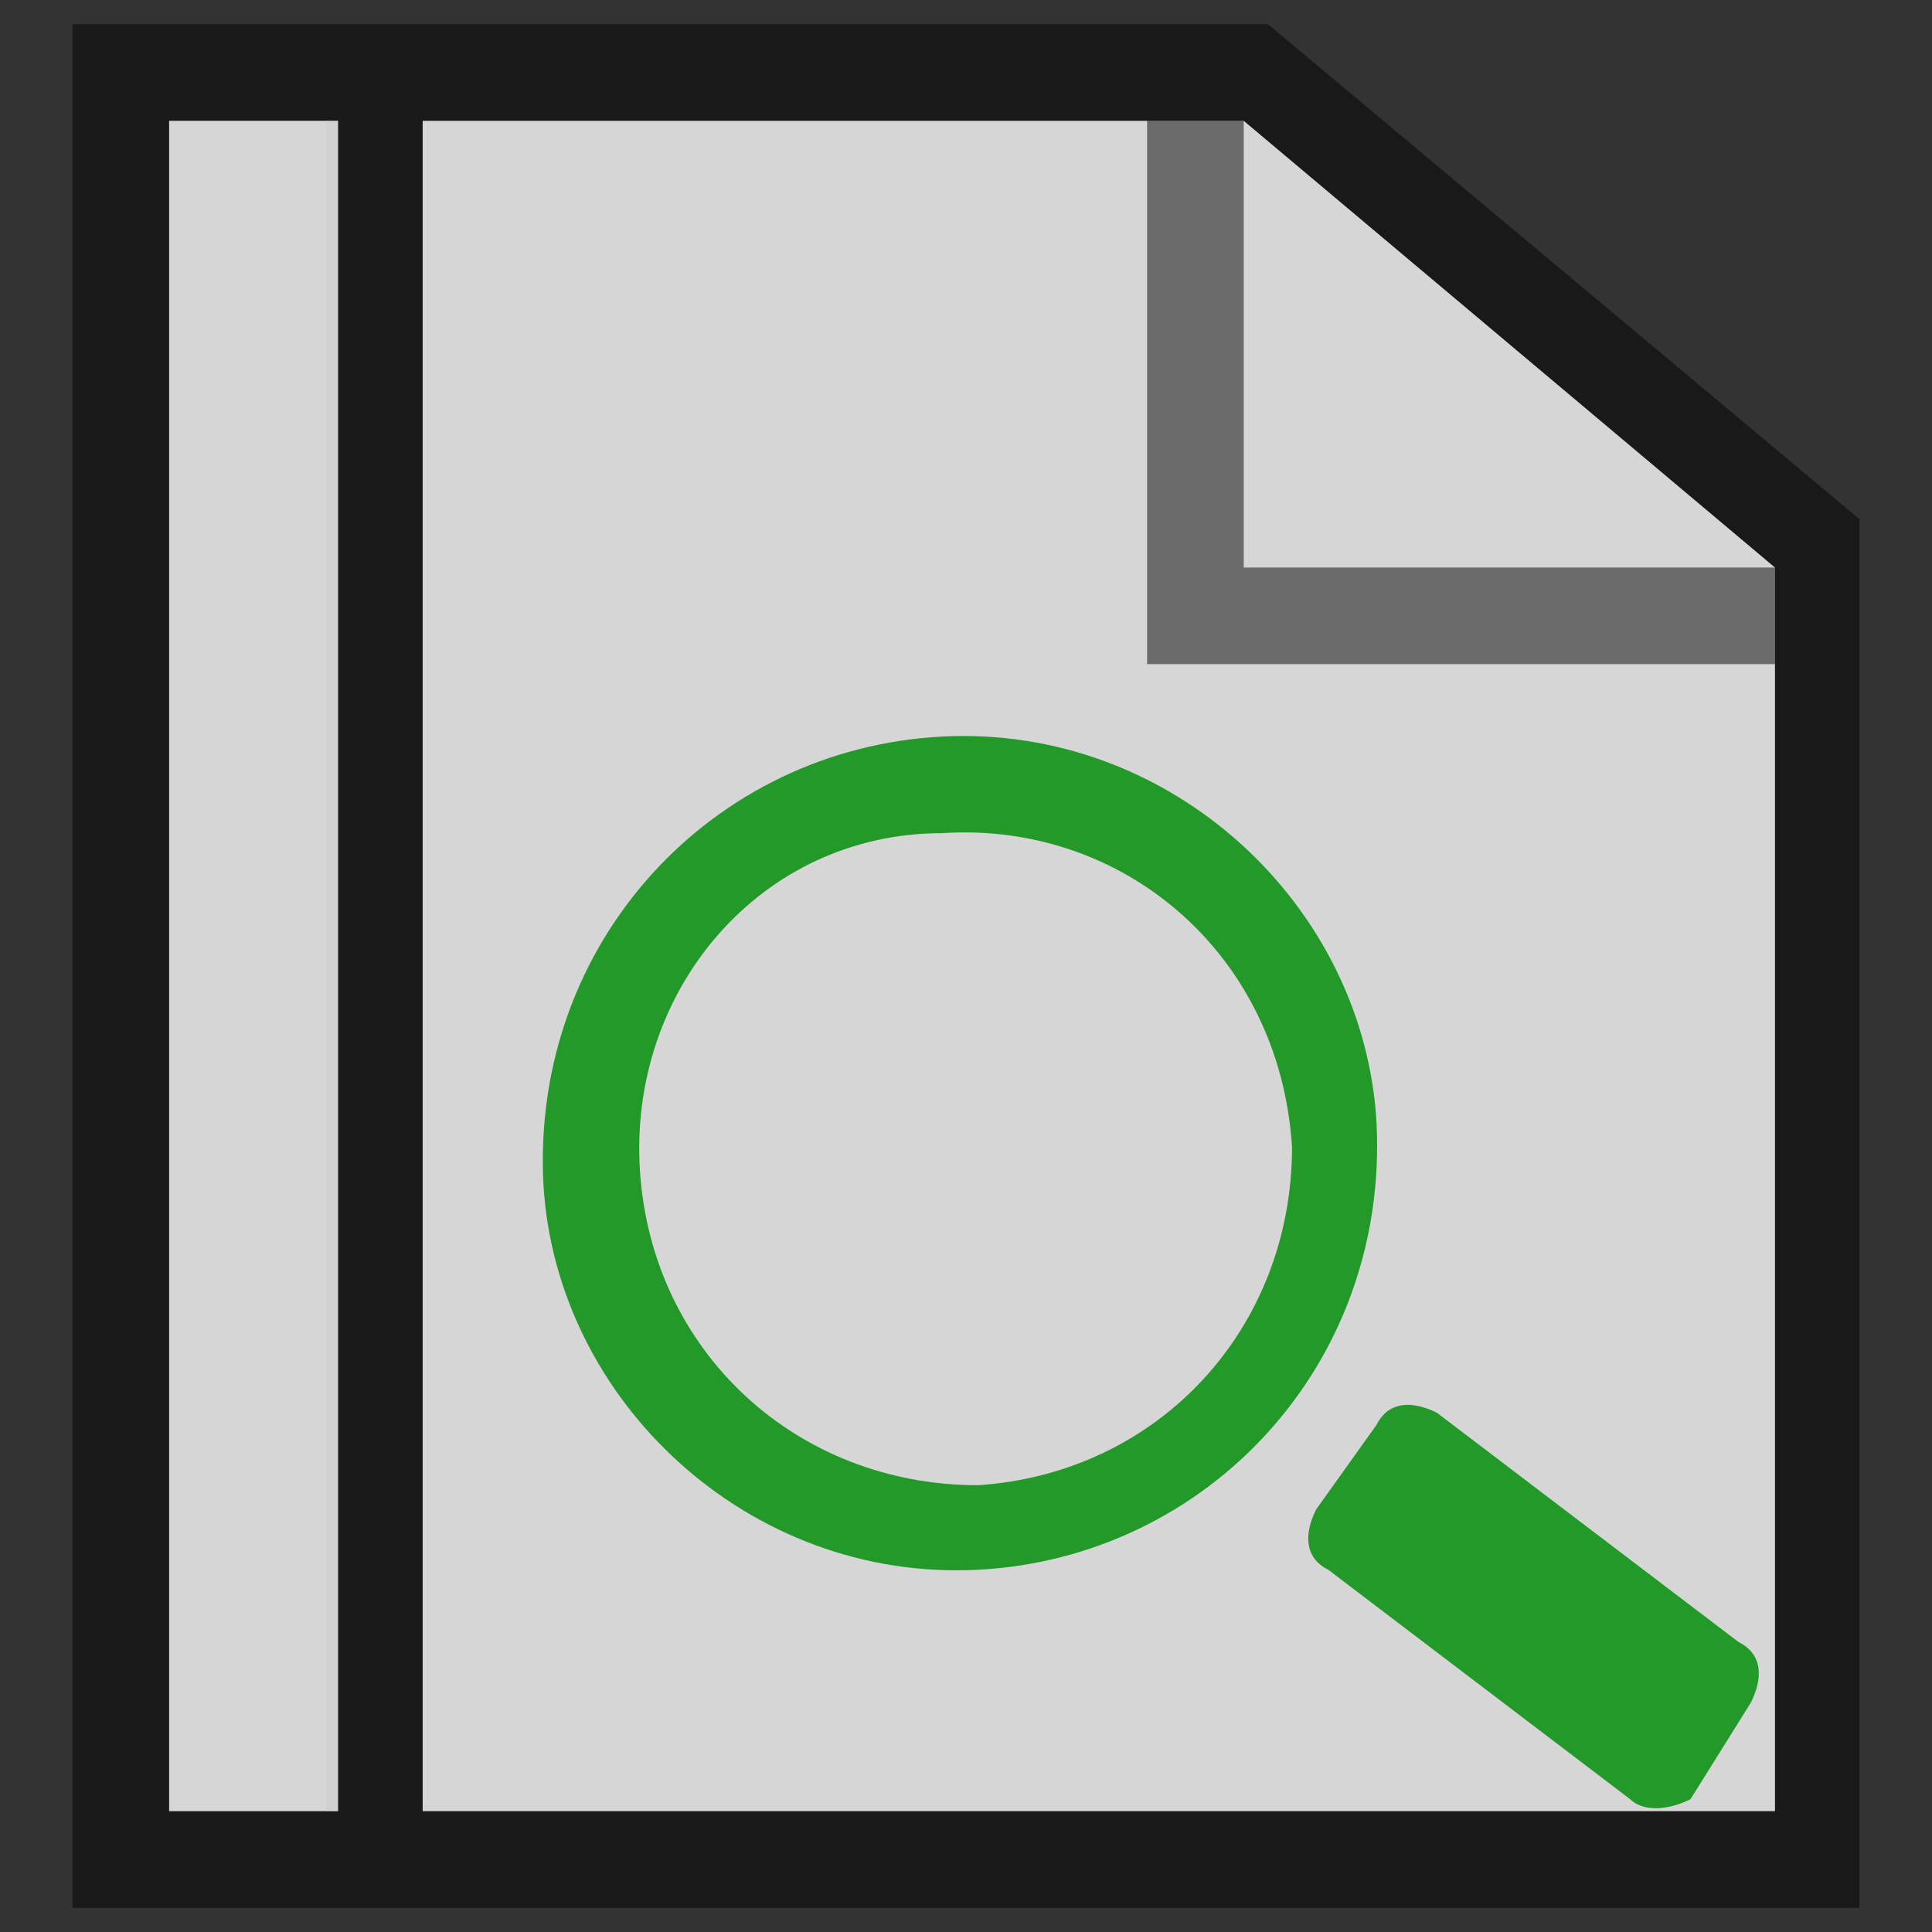 <?xml version="1.0" encoding="utf-8"?>
<!-- Generator: Adobe Illustrator 18.0.0, SVG Export Plug-In . SVG Version: 6.00 Build 0)  -->
<!DOCTYPE svg PUBLIC "-//W3C//DTD SVG 1.1//EN" "http://www.w3.org/Graphics/SVG/1.1/DTD/svg11.dtd">
<svg version="1.1" id="Layer_1" xmlns="http://www.w3.org/2000/svg" xmlns:xlink="http://www.w3.org/1999/xlink" x="0px" y="0px"
	 viewBox="0 0 16 16" enable-background="new 0 0 16 16" xml:space="preserve">
<rect x="0" y="0" width="16" height="16" fill="#333333" stroke="none"/>
<polygon opacity="0.8" fill="#FFFFFF" enable-background="new    " points="14.7,15 3.5,15 3.5,1 10.3,1 14.7,4.7 "/>
<path opacity="0.5" enable-background="new    " d="M10.5,0.2H2.7v15.6h12.7V4.3L10.5,0.2z M10.6,1.3l3.6,3 M14.7,4.7V15H3.5V1h6.8"
	/>
<polygon opacity="0.5" enable-background="new    " points="10.3,4.7 10.3,1 9.5,1 9.5,5.5 10,5.5 10,5.5 14.7,5.5 14.7,4.7 "/>
<g>
	<g>
		<path fill="#229928" d="M8.1,13c-1.9,0.1-3.5-1.4-3.6-3.2C4.4,7.8,5.9,6.2,7.8,6.1c1.9-0.1,3.5,1.4,3.6,3.2
			C11.5,11.3,10,12.9,8.1,13z M7.8,6.9C6.3,6.9,5.2,8.2,5.3,9.7c0.1,1.5,1.3,2.6,2.8,2.6c1.5-0.1,2.6-1.3,2.6-2.8
			C10.6,7.9,9.3,6.8,7.8,6.9z"/>
	</g>
	<path fill="#229928" d="M13.5,14.9L11,13c-0.2-0.1-0.2-0.3-0.1-0.5l0.5-0.7c0.1-0.2,0.3-0.2,0.5-0.1l2.5,1.9
		c0.2,0.1,0.2,0.3,0.1,0.5L14,14.9C13.8,15,13.6,15,13.5,14.9z"/>
</g>
<rect x="1.4" y="1" opacity="0.8" fill="#FFFFFF" enable-background="new    " width="1.4" height="14"/>
<polygon opacity="0.5" enable-background="new    " points="1.4,15 1.4,1 2.7,1 2.7,0.2 0.6,0.2 0.6,15.8 2.7,15.8 2.7,15 "/>
</svg>
